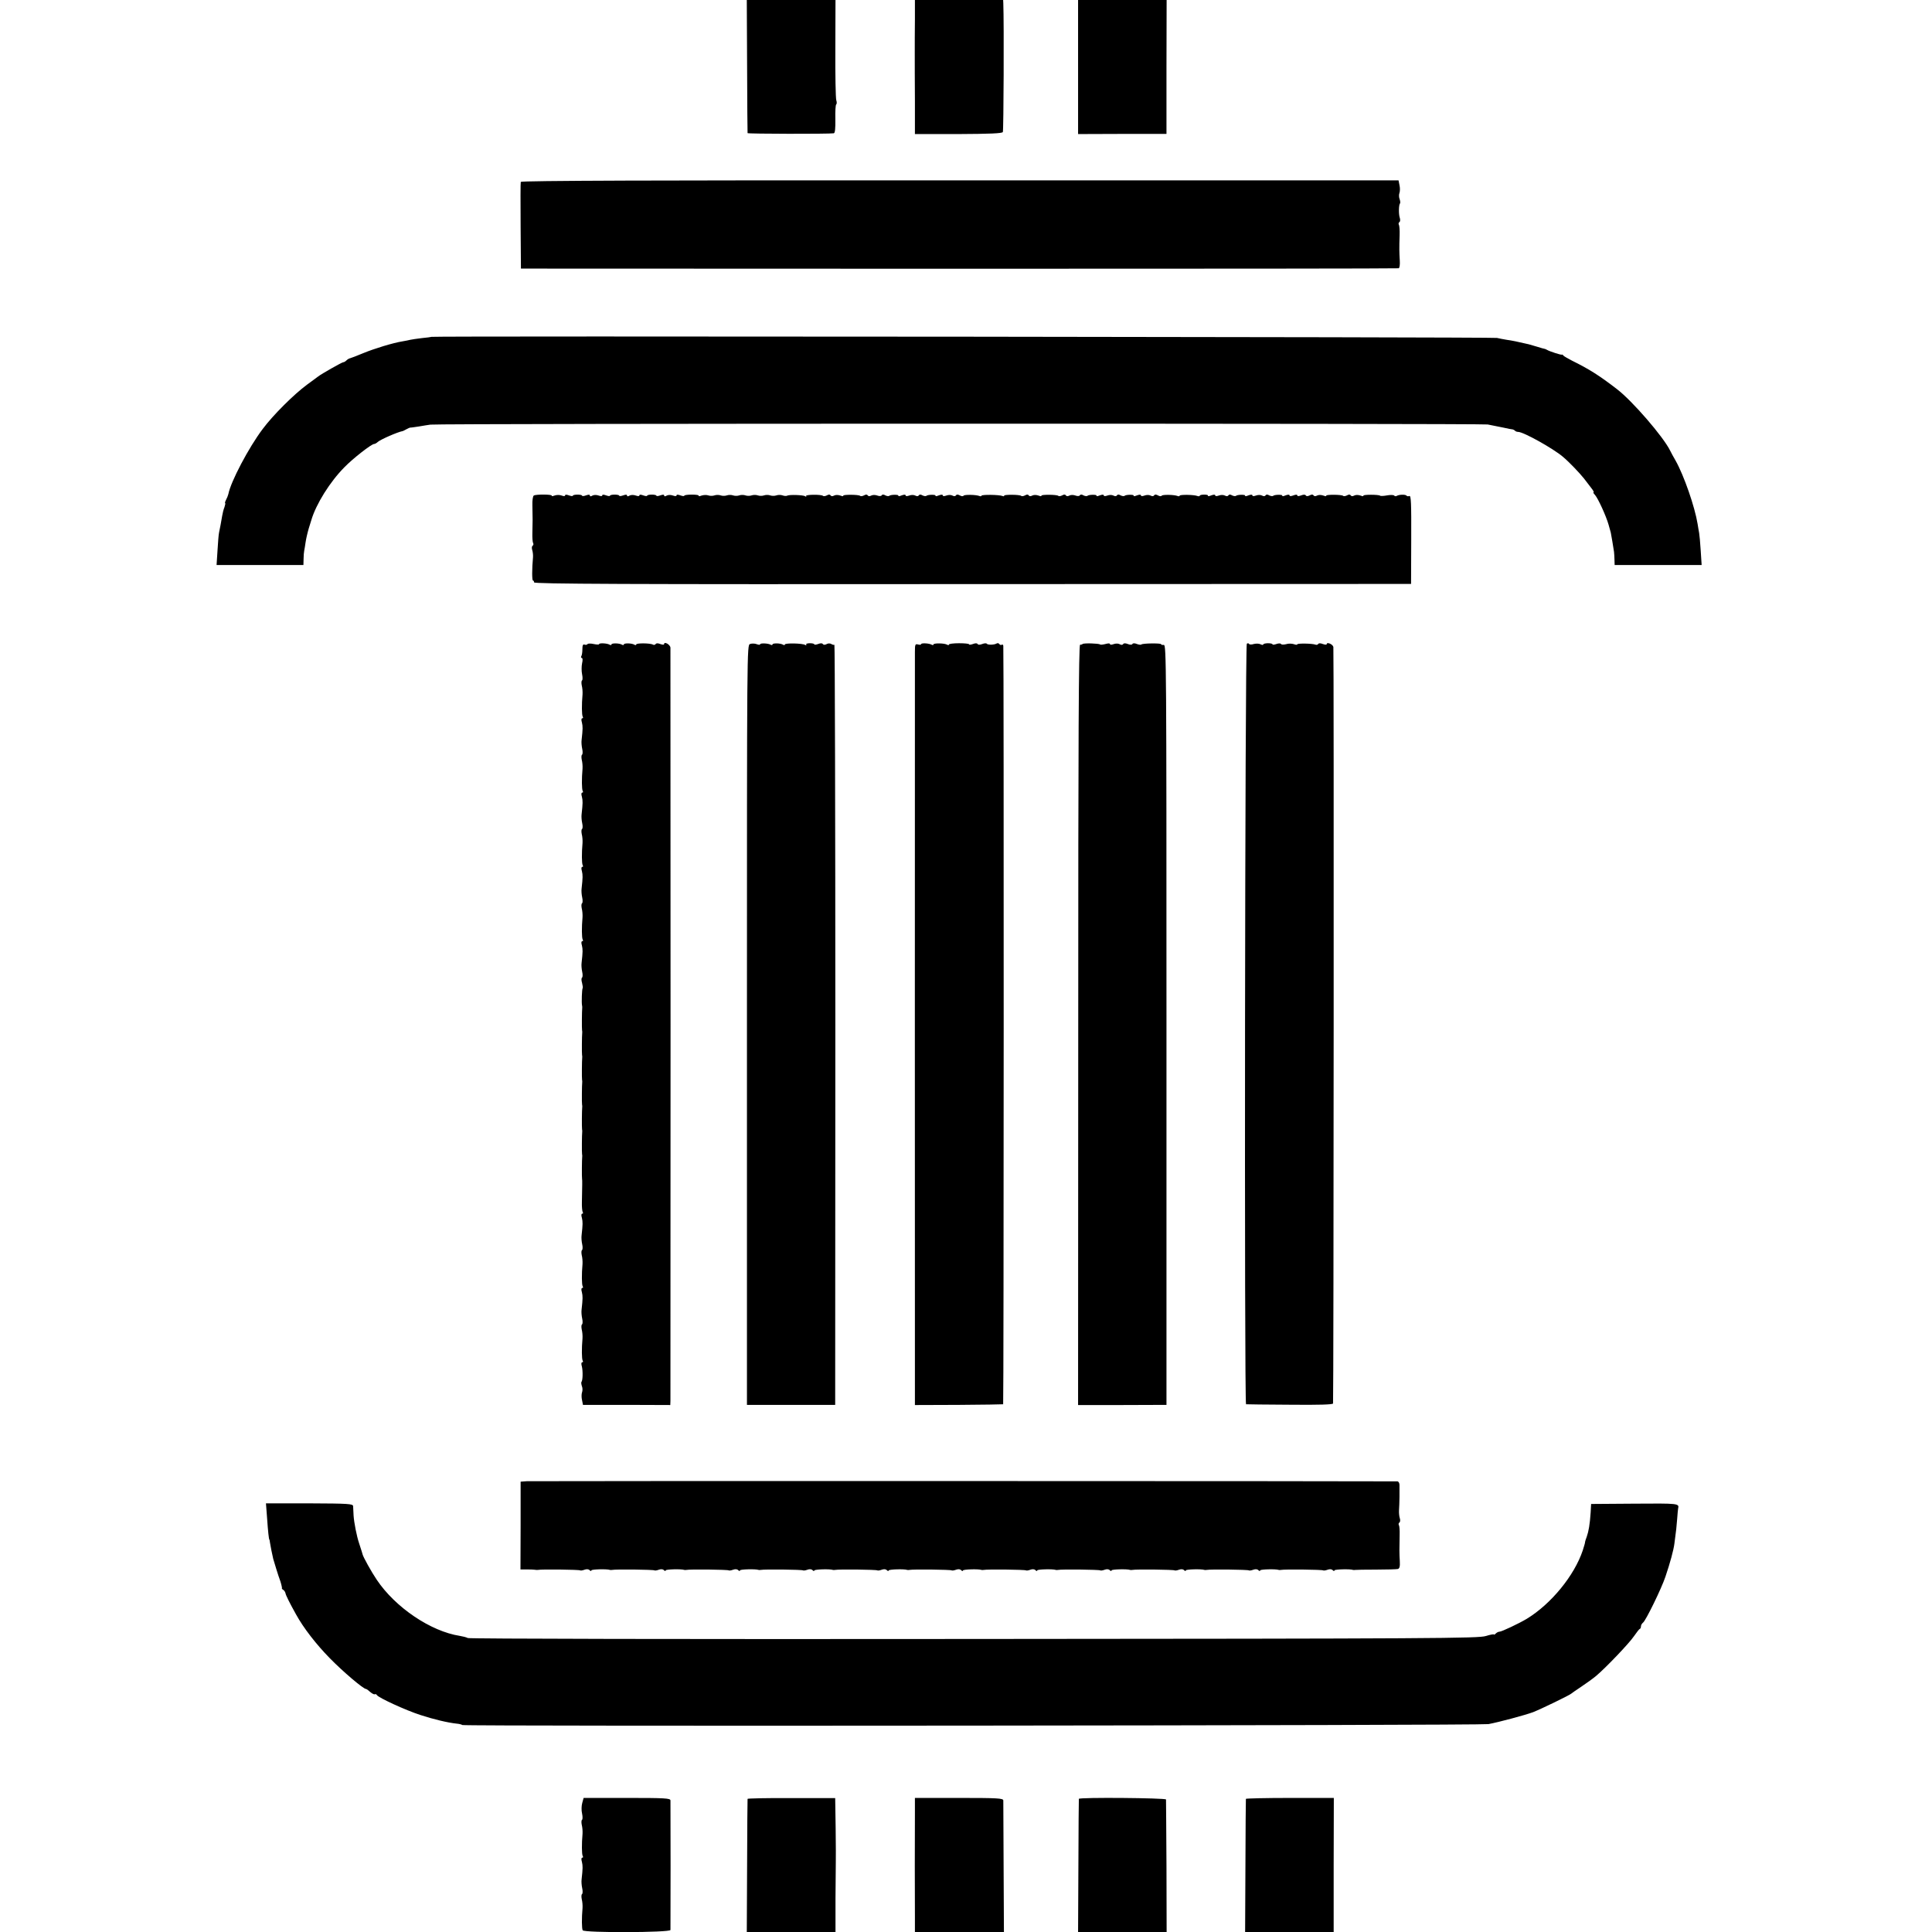 <?xml version="1.0" standalone="no"?>
<!DOCTYPE svg PUBLIC "-//W3C//DTD SVG 20010904//EN"
 "http://www.w3.org/TR/2001/REC-SVG-20010904/DTD/svg10.dtd">
<svg version="1.0" xmlns="http://www.w3.org/2000/svg"
 width="1248pt" height="1248pt" viewBox="0 0 1248 1248"
 preserveAspectRatio="xMidYMid meet">
<g transform="translate(0,1248) scale(0.1,-0.1)"
fill="#000000" stroke="none">
<path d="M4826 12053 c1 -236 2 -430 3 -433 1 -5 523 -6 557 -1 8 1 11 31 10
92 -1 49 1 92 6 95 4 3 4 15 0 27 -4 12 -7 163 -6 335 l1 312 -286 0 -287 0 2
-427z"/>
<path d="M5910 12355 c-1 -69 -1 -168 -1 -220 0 -52 0 -191 1 -308 l0 -213
280 0 c201 1 283 4 288 13 5 8 8 705 3 831 l-1 22 -285 0 -285 0 0 -125z"/>
<path d="M6964 12047 l0 -433 286 1 285 0 0 433 1 432 -286 0 -286 0 0 -433z"/>
<path d="M3364 11305 c-2 -5 -2 -134 -1 -285 l2 -275 2830 -1 c1557 0 2835 1
2840 3 6 2 9 25 7 51 -3 51 -4 78 -1 163 1 31 -1 61 -5 67 -3 6 -2 13 3 17 6
3 7 15 3 28 -8 23 -7 85 2 94 2 3 1 15 -3 27 -5 11 -5 30 -1 40 4 11 4 34 0
50 l-6 31 -2833 0 c-1960 1 -2834 -2 -2837 -10z"/>
<path d="M2787 10304 c-1 -1 -29 -5 -62 -8 -33 -4 -67 -9 -75 -11 -8 -2 -31
-7 -50 -10 -62 -10 -180 -46 -253 -76 -40 -17 -78 -31 -85 -33 -7 -1 -18 -8
-24 -14 -7 -7 -16 -12 -21 -12 -8 0 -142 -76 -162 -92 -5 -4 -38 -28 -72 -53
-84 -62 -219 -196 -286 -286 -90 -119 -207 -341 -222 -421 -2 -9 -9 -26 -15
-37 -6 -12 -8 -21 -6 -21 3 0 1 -11 -4 -26 -6 -14 -12 -39 -15 -57 -3 -18 -8
-43 -10 -57 -3 -14 -7 -36 -10 -50 -3 -13 -7 -66 -10 -117 l-6 -93 281 0 280
0 1 38 c0 20 2 45 4 54 2 9 6 34 9 55 3 21 12 61 20 88 9 28 16 52 17 55 31
105 121 248 213 341 55 57 177 152 193 151 4 0 15 5 23 13 20 17 128 64 160
70 3 0 14 6 25 12 11 6 22 11 25 11 3 -1 28 3 55 7 28 5 61 10 75 12 54 8
6788 8 6830 1 25 -5 70 -14 100 -20 30 -7 58 -12 62 -12 3 -1 10 -4 14 -8 4
-5 14 -8 21 -8 34 0 224 -106 288 -160 42 -35 109 -106 137 -141 13 -17 34
-44 46 -60 13 -16 20 -29 16 -29 -4 0 0 -8 9 -17 20 -23 72 -136 88 -193 7
-25 13 -47 14 -50 2 -8 18 -103 21 -125 1 -11 3 -35 3 -52 l1 -33 281 0 281 0
-6 93 c-3 50 -8 102 -10 113 -2 12 -7 38 -10 59 -18 111 -88 313 -142 409 -13
22 -29 52 -36 66 -43 88 -245 322 -344 397 -110 85 -179 129 -289 183 -27 14
-53 29 -56 33 -3 5 -8 8 -10 6 -5 -3 -79 21 -94 30 -5 3 -12 6 -15 7 -3 0 -25
6 -50 14 -25 7 -49 14 -55 16 -68 16 -112 25 -143 29 -20 3 -48 9 -62 12 -22
6 -6877 13 -6883 7z"/>
<path d="M3448 9279 c-6 -4 -10 -32 -9 -63 2 -77 2 -112 0 -177 -1 -31 1 -61
5 -67 3 -6 2 -13 -3 -17 -6 -3 -7 -16 -3 -28 4 -12 6 -33 5 -47 -7 -75 -7
-150 0 -150 4 0 7 -6 7 -12 0 -10 572 -13 2832 -11 l2833 1 1 287 c1 235 -1
285 -12 281 -7 -3 -15 -2 -18 2 -6 9 -48 8 -63 -1 -7 -4 -14 -3 -17 2 -3 4
-24 5 -46 1 -21 -4 -42 -5 -45 -2 -8 8 -114 8 -108 0 2 -5 -6 -4 -19 1 -14 5
-31 5 -40 0 -11 -6 -19 -5 -23 1 -4 7 -12 7 -24 0 -10 -5 -21 -7 -25 -3 -8 9
-115 9 -109 1 2 -5 -6 -4 -19 1 -14 5 -31 5 -40 0 -11 -6 -19 -5 -23 1 -4 7
-12 7 -25 0 -12 -6 -21 -7 -25 0 -4 6 -15 6 -30 0 -16 -6 -25 -6 -25 0 0 6 -9
6 -25 0 -16 -6 -25 -6 -25 0 0 6 -10 6 -26 0 -14 -6 -23 -7 -21 -2 6 8 -50 8
-59 -1 -4 -3 -15 -2 -25 3 -12 7 -20 7 -24 0 -4 -6 -12 -7 -23 -1 -9 5 -26 5
-39 0 -14 -5 -23 -5 -23 1 0 6 -10 6 -26 0 -14 -6 -23 -7 -21 -2 6 8 -50 8
-59 -1 -4 -3 -15 -2 -25 3 -12 7 -20 7 -24 0 -4 -6 -12 -7 -23 -1 -9 5 -26 5
-39 0 -14 -5 -23 -5 -23 1 0 6 -10 6 -26 0 -14 -6 -23 -7 -21 -2 3 4 -8 7 -24
7 -16 0 -29 -3 -29 -7 0 -4 -7 -5 -15 -2 -22 9 -115 10 -115 2 0 -4 -6 -5 -13
-2 -23 9 -98 10 -103 2 -3 -5 -14 -4 -24 2 -13 7 -21 7 -25 0 -4 -6 -12 -7
-23 -1 -9 5 -26 5 -39 0 -14 -5 -23 -5 -23 1 0 6 -10 6 -26 0 -14 -6 -23 -7
-21 -2 6 8 -50 8 -59 -1 -4 -3 -15 -2 -25 3 -12 7 -20 7 -24 0 -4 -6 -12 -7
-23 -1 -9 5 -26 5 -39 0 -14 -5 -23 -5 -23 1 0 6 -10 6 -26 0 -14 -6 -23 -7
-21 -2 6 8 -50 8 -59 -1 -4 -3 -15 -2 -25 3 -11 7 -20 7 -24 0 -3 -5 -15 -6
-28 -1 -13 5 -30 5 -39 0 -11 -6 -19 -5 -23 1 -4 7 -12 7 -24 0 -10 -5 -21 -7
-25 -3 -8 9 -115 9 -109 1 2 -5 -6 -4 -19 1 -14 5 -31 5 -40 0 -11 -6 -19 -5
-23 1 -4 7 -12 7 -24 0 -10 -5 -21 -7 -25 -3 -8 9 -115 9 -110 1 3 -4 -2 -5
-10 -2 -22 9 -136 10 -136 2 0 -4 -6 -5 -13 -2 -23 9 -98 10 -103 2 -3 -5 -14
-4 -24 2 -13 7 -21 7 -25 0 -4 -6 -12 -7 -23 -1 -9 5 -26 5 -39 0 -14 -5 -23
-5 -23 1 0 6 -10 6 -26 0 -14 -6 -23 -7 -21 -2 6 8 -50 8 -59 -1 -4 -3 -15 -2
-25 3 -12 7 -20 7 -24 0 -4 -6 -12 -7 -23 -1 -9 5 -26 5 -39 0 -14 -5 -23 -5
-23 1 0 6 -10 6 -26 0 -14 -6 -23 -7 -21 -2 6 8 -50 8 -59 -1 -4 -3 -15 -2
-25 3 -11 7 -20 7 -24 0 -3 -5 -15 -6 -28 -1 -13 5 -30 5 -39 0 -11 -6 -19 -5
-23 1 -4 7 -12 7 -24 0 -10 -5 -21 -7 -25 -3 -8 9 -115 9 -109 1 2 -5 -6 -4
-19 1 -14 5 -31 5 -40 0 -11 -6 -19 -5 -23 1 -4 7 -12 7 -24 0 -10 -5 -21 -7
-25 -3 -9 10 -115 9 -109 -1 4 -5 0 -6 -7 -1 -14 8 -103 11 -116 3 -5 -3 -18
-2 -29 2 -11 4 -29 4 -40 0 -11 -4 -29 -4 -40 0 -11 4 -29 4 -40 0 -11 -4 -29
-4 -40 0 -11 4 -29 4 -40 0 -11 -4 -29 -4 -40 0 -11 4 -29 4 -40 0 -11 -4 -29
-4 -40 0 -11 4 -29 4 -40 0 -11 -4 -29 -4 -40 0 -11 4 -29 4 -40 0 -11 -4 -29
-4 -40 0 -11 4 -30 3 -43 -1 -13 -5 -21 -6 -19 -1 3 4 -17 7 -44 7 -27 0 -49
-3 -49 -7 0 -4 -11 -3 -25 2 -16 6 -25 6 -25 0 0 -6 -9 -6 -23 -1 -14 5 -30 5
-40 0 -11 -7 -17 -6 -17 0 0 7 -8 7 -25 1 -14 -5 -25 -6 -25 -2 0 4 -13 7 -30
7 -16 0 -30 -3 -30 -7 0 -4 -11 -3 -25 2 -16 6 -25 6 -25 0 0 -6 -9 -6 -23 -1
-14 5 -30 5 -40 0 -11 -7 -17 -6 -17 0 0 7 -8 7 -25 1 -14 -5 -25 -6 -25 -2 0
4 -13 7 -30 7 -16 0 -30 -3 -30 -7 0 -4 -11 -3 -25 2 -16 6 -25 6 -25 0 0 -6
-9 -6 -23 -1 -14 5 -30 5 -40 0 -11 -7 -17 -6 -17 0 0 7 -8 7 -25 1 -14 -5
-25 -6 -25 -2 0 4 -13 7 -30 7 -16 0 -30 -3 -30 -7 0 -4 -11 -3 -25 2 -16 6
-25 6 -25 0 0 -6 -9 -6 -22 -1 -13 5 -33 5 -46 0 -13 -5 -21 -5 -18 -1 5 9
-102 10 -116 1z"/>
<path d="M3795 8319 c-3 -4 -12 -6 -19 -3 -10 4 -14 -4 -14 -30 0 -19 -3 -39
-7 -45 -3 -6 -2 -11 3 -11 6 0 7 -14 2 -35 -4 -19 -4 -51 0 -70 4 -19 4 -37 0
-40 -5 -3 -5 -18 -2 -33 4 -15 6 -40 5 -57 -6 -66 -5 -133 1 -144 4 -6 3 -11
-3 -11 -6 0 -7 -11 -2 -27 6 -26 6 -41 -2 -113 -2 -14 0 -40 4 -58 4 -17 3
-34 -1 -37 -5 -3 -5 -18 -2 -33 4 -15 6 -40 5 -57 -6 -66 -5 -133 1 -144 4 -6
3 -11 -3 -11 -6 0 -7 -11 -2 -27 6 -26 6 -41 -2 -113 -2 -14 0 -40 4 -58 4
-17 3 -34 -1 -37 -5 -3 -5 -18 -2 -33 4 -15 6 -40 5 -57 -6 -66 -5 -133 1
-144 4 -6 3 -11 -3 -11 -6 0 -7 -11 -2 -27 6 -26 6 -41 -2 -113 -2 -14 0 -40
4 -58 4 -17 3 -34 -1 -37 -5 -3 -5 -18 -2 -33 4 -15 6 -40 5 -57 -6 -66 -5
-133 1 -144 4 -6 3 -11 -3 -11 -6 0 -7 -11 -2 -27 6 -26 6 -41 -2 -113 -2 -14
0 -40 4 -58 4 -17 3 -34 -1 -37 -5 -3 -5 -18 0 -34 4 -16 6 -32 4 -34 -5 -5
-8 -94 -4 -112 1 -5 2 -13 1 -17 -2 -15 -3 -133 -1 -143 1 -5 2 -13 1 -17 -2
-15 -3 -133 -1 -143 1 -5 2 -13 1 -17 -2 -15 -3 -133 -1 -143 1 -5 2 -13 1
-17 -2 -15 -3 -133 -1 -143 1 -5 2 -13 1 -17 -2 -15 -3 -133 -1 -143 1 -5 2
-13 1 -17 -2 -15 -3 -133 -1 -143 1 -5 2 -13 1 -17 -2 -14 -3 -133 -1 -143 2
-10 1 -38 -1 -151 -1 -29 2 -57 5 -63 4 -6 3 -11 -3 -11 -6 0 -7 -11 -2 -27 6
-26 6 -41 -2 -113 -2 -14 0 -40 4 -58 4 -17 3 -34 -1 -37 -5 -3 -5 -18 -2 -33
4 -15 6 -40 5 -57 -6 -66 -5 -133 1 -144 4 -6 3 -11 -3 -11 -6 0 -7 -11 -2
-27 6 -26 6 -41 -2 -113 -2 -14 0 -40 4 -58 4 -17 3 -34 -1 -37 -5 -3 -5 -18
-2 -33 4 -15 6 -40 5 -57 -6 -66 -5 -133 1 -144 4 -6 3 -11 -3 -11 -6 0 -7
-11 -2 -27 7 -30 6 -91 -3 -100 -2 -3 -1 -15 3 -27 5 -11 5 -30 1 -40 -4 -11
-4 -34 0 -50 l6 -31 282 0 282 -1 1 26 c1 33 1 4838 0 4866 -1 20 -41 43 -41
23 0 -5 -11 -4 -25 1 -15 6 -26 6 -30 -1 -4 -5 -11 -6 -17 -3 -16 10 -108 11
-108 1 0 -5 -5 -5 -11 -2 -16 11 -69 12 -69 2 0 -4 -5 -5 -11 -2 -16 11 -69
12 -69 2 0 -4 -5 -5 -11 -2 -15 10 -69 13 -69 4 0 -4 -16 -3 -35 1 -19 4 -37
4 -40 -1z"/>
<path d="M4845 8320 c-20 -8 -20 -12 -20 -2461 l0 -2454 285 0 285 0 1 2457
c0 1351 -3 2455 -6 2453 -3 -2 -12 0 -20 5 -8 5 -21 5 -31 -1 -11 -6 -20 -5
-24 1 -4 6 -15 6 -30 0 -14 -5 -25 -6 -25 -2 0 4 -13 7 -29 7 -16 0 -27 -4
-23 -9 3 -5 0 -6 -7 -2 -16 11 -131 13 -131 3 0 -5 -5 -5 -11 -2 -16 11 -69
12 -69 2 0 -4 -5 -5 -11 -2 -16 10 -69 12 -69 3 0 -4 -10 -4 -22 1 -13 5 -32
5 -43 1z"/>
<path d="M5950 8319 c0 -4 -9 -5 -20 -2 -18 5 -20 0 -20 -48 0 -117 -1 -4612
0 -4735 l0 -130 283 1 c155 1 284 3 287 4 4 1 5 4839 1 4899 -1 7 -5 11 -10 7
-5 -3 -12 -1 -16 5 -4 6 -11 7 -18 3 -15 -9 -57 -10 -63 -1 -3 4 -16 3 -29 -2
-15 -6 -27 -6 -30 0 -3 6 -15 6 -30 0 -14 -5 -25 -6 -25 -2 0 4 -29 7 -65 7
-36 0 -65 -4 -65 -8 0 -5 -5 -5 -11 -2 -16 11 -89 12 -89 2 0 -4 -5 -5 -11 -2
-15 10 -69 13 -69 4z"/>
<path d="M6993 8320 c-2 -3 -10 -5 -16 -5 -9 0 -12 -592 -12 -2456 l-1 -2455
286 0 285 1 0 2455 c0 2332 -1 2455 -17 2454 -10 -1 -18 1 -18 5 0 7 -119 6
-127 -2 -3 -3 -16 -2 -29 3 -14 6 -26 6 -29 0 -3 -6 -15 -6 -30 0 -15 6 -27 6
-30 -1 -4 -6 -13 -6 -23 0 -9 5 -26 5 -39 0 -14 -5 -23 -5 -23 1 0 5 -12 5
-29 0 -16 -4 -32 -6 -35 -3 -7 7 -106 10 -113 3z"/>
<path d="M8054 8322 c-12 -7 -17 -4911 -5 -4913 3 -1 131 -2 284 -3 188 -2
277 1 278 8 4 29 6 4873 2 4887 -4 18 -43 34 -43 18 0 -5 -11 -4 -25 1 -15 6
-27 6 -30 0 -3 -5 -11 -7 -18 -4 -21 8 -117 9 -117 2 0 -4 -10 -4 -22 1 -13 4
-35 5 -50 0 -15 -4 -30 -4 -33 1 -3 5 -16 5 -30 0 -14 -5 -25 -6 -25 -2 0 4
-13 7 -30 7 -16 0 -30 -4 -30 -8 0 -4 -7 -4 -17 1 -9 5 -29 6 -44 2 -15 -5
-29 -4 -31 1 -2 4 -8 5 -14 1z"/>
<path d="M3404 2912 l-41 -3 0 -283 -1 -284 42 0 c22 0 46 -1 51 -2 6 -1 14
-2 19 -1 23 5 268 2 273 -3 3 -2 15 -1 28 4 14 5 26 5 34 -3 6 -6 11 -7 11 -1
0 7 100 10 120 3 3 -1 9 -1 14 0 23 5 268 2 273 -3 3 -2 15 -1 28 4 14 5 26 5
34 -3 6 -6 11 -7 11 -1 0 7 100 10 120 3 3 -1 9 -1 14 0 23 5 268 2 273 -3 3
-2 15 -1 28 4 14 5 26 5 34 -3 6 -6 11 -7 11 -1 0 7 100 10 120 3 3 -1 9 -1
14 0 23 5 268 2 273 -3 3 -2 15 -1 28 4 14 5 26 5 34 -3 6 -6 11 -7 11 -2 0 8
100 11 120 4 3 -1 9 -1 14 0 23 5 268 2 273 -3 3 -2 15 -1 28 4 14 5 26 5 34
-3 6 -6 11 -7 11 -2 0 8 100 11 120 4 3 -1 9 -1 14 0 23 5 268 2 273 -3 3 -2
15 -1 28 4 14 5 26 5 34 -3 6 -6 11 -7 11 -2 0 8 100 11 120 4 3 -1 9 -1 14 0
23 5 268 2 273 -3 3 -2 15 -1 28 4 14 5 26 5 34 -3 6 -6 11 -7 11 -1 0 7 100
10 120 3 3 -1 9 -1 14 0 23 5 268 2 273 -3 3 -2 15 -1 28 4 14 5 26 5 34 -3 6
-6 11 -7 11 -1 0 7 100 10 120 3 3 -1 9 -1 14 0 23 5 268 2 273 -3 3 -2 15 -1
28 4 14 5 26 5 34 -3 6 -6 11 -7 11 -1 0 7 100 10 120 3 3 -1 9 -1 14 0 23 5
268 2 273 -3 3 -2 15 -1 28 4 14 5 26 5 34 -3 6 -6 11 -7 11 -1 0 7 100 10
120 3 3 -1 9 -1 14 0 23 5 268 2 273 -3 3 -2 15 -1 28 4 14 5 26 5 34 -3 6 -6
11 -7 11 -1 0 7 100 10 120 3 3 -1 9 -1 14 0 5 1 66 2 135 2 69 0 133 2 141 4
11 4 14 17 12 52 -3 50 -3 76 -1 167 1 30 -1 59 -5 64 -3 6 -2 13 3 17 6 3 7
16 3 28 -4 12 -6 36 -5 52 1 17 3 55 3 85 0 30 0 65 0 78 0 12 -6 22 -13 23
-46 2 -5591 3 -5623 1z"/>
<path d="M1725 2677 c6 -89 12 -142 15 -142 1 0 3 -9 4 -20 2 -16 16 -85 21
-105 2 -9 38 -125 41 -130 8 -20 17 -56 15 -59 -2 -2 2 -7 9 -11 6 -4 12 -13
14 -21 2 -14 29 -67 68 -137 49 -89 130 -193 218 -283 85 -87 217 -199 234
-199 4 0 16 -9 28 -20 12 -10 25 -17 29 -14 4 2 11 0 14 -6 11 -17 184 -97
280 -128 85 -28 178 -50 235 -56 14 -1 31 -5 37 -9 15 -9 6577 -3 6628 6 69
13 233 57 288 77 51 20 237 110 247 120 3 3 32 23 65 45 33 22 76 53 95 69 63
53 215 212 245 257 17 24 33 46 38 47 4 2 7 9 7 17 0 7 6 18 14 24 19 16 119
221 144 296 30 88 53 173 58 214 12 88 14 109 18 161 2 30 5 60 6 65 8 34 3
34 -281 32 l-281 -2 -3 -55 c-5 -76 -13 -122 -25 -156 -6 -16 -11 -31 -11 -34
1 -3 -6 -27 -15 -55 -54 -162 -204 -346 -362 -442 -50 -30 -162 -83 -176 -83
-7 0 -17 -5 -24 -12 -7 -7 -12 -9 -12 -6 0 3 -24 -1 -52 -10 -49 -15 -318 -17
-3306 -19 -1880 -2 -3261 1 -3270 6 -9 5 -33 11 -52 14 -187 29 -416 183 -536
362 -34 50 -88 147 -92 165 -1 5 -5 18 -22 70 -16 47 -33 135 -36 180 -1 25
-3 52 -3 61 -1 15 -29 17 -282 18 l-281 0 7 -92z"/>
<path d="M3761 833 c-5 -17 -6 -48 -1 -68 4 -19 4 -37 0 -40 -5 -3 -5 -18 -2
-33 4 -15 6 -40 5 -57 -6 -66 -5 -133 1 -144 4 -6 3 -11 -3 -11 -6 0 -7 -11
-2 -27 6 -26 6 -41 -2 -113 -2 -14 0 -40 4 -58 4 -17 3 -34 -1 -37 -5 -3 -5
-18 -2 -33 4 -15 6 -40 5 -57 -6 -66 -5 -133 1 -144 11 -17 566 -15 567 2 1
15 1 816 0 837 -1 14 -35 16 -281 16 l-280 0 -9 -33z"/>
<path d="M4829 860 c-1 -3 -2 -197 -3 -432 l-2 -428 287 0 286 0 0 218 c1 119
2 226 2 237 1 11 0 108 -1 215 l-3 195 -282 0 c-156 1 -284 -2 -284 -5z"/>
<path d="M5910 780 c-1 -147 -1 -570 0 -677 l0 -103 288 0 287 0 -2 417 c-1
230 -2 425 -2 433 -1 14 -38 16 -286 16 l-285 0 0 -86z"/>
<path d="M6969 860 c-1 -3 -2 -197 -3 -433 l-2 -427 286 0 286 0 -1 423 c-1
232 -3 427 -3 433 -2 10 -561 15 -563 4z"/>
<path d="M8048 860 c-1 -3 -2 -197 -3 -432 l-2 -428 286 0 286 0 0 433 1 433
-283 0 c-156 0 -284 -3 -285 -6z"/>
</g>
</svg>
